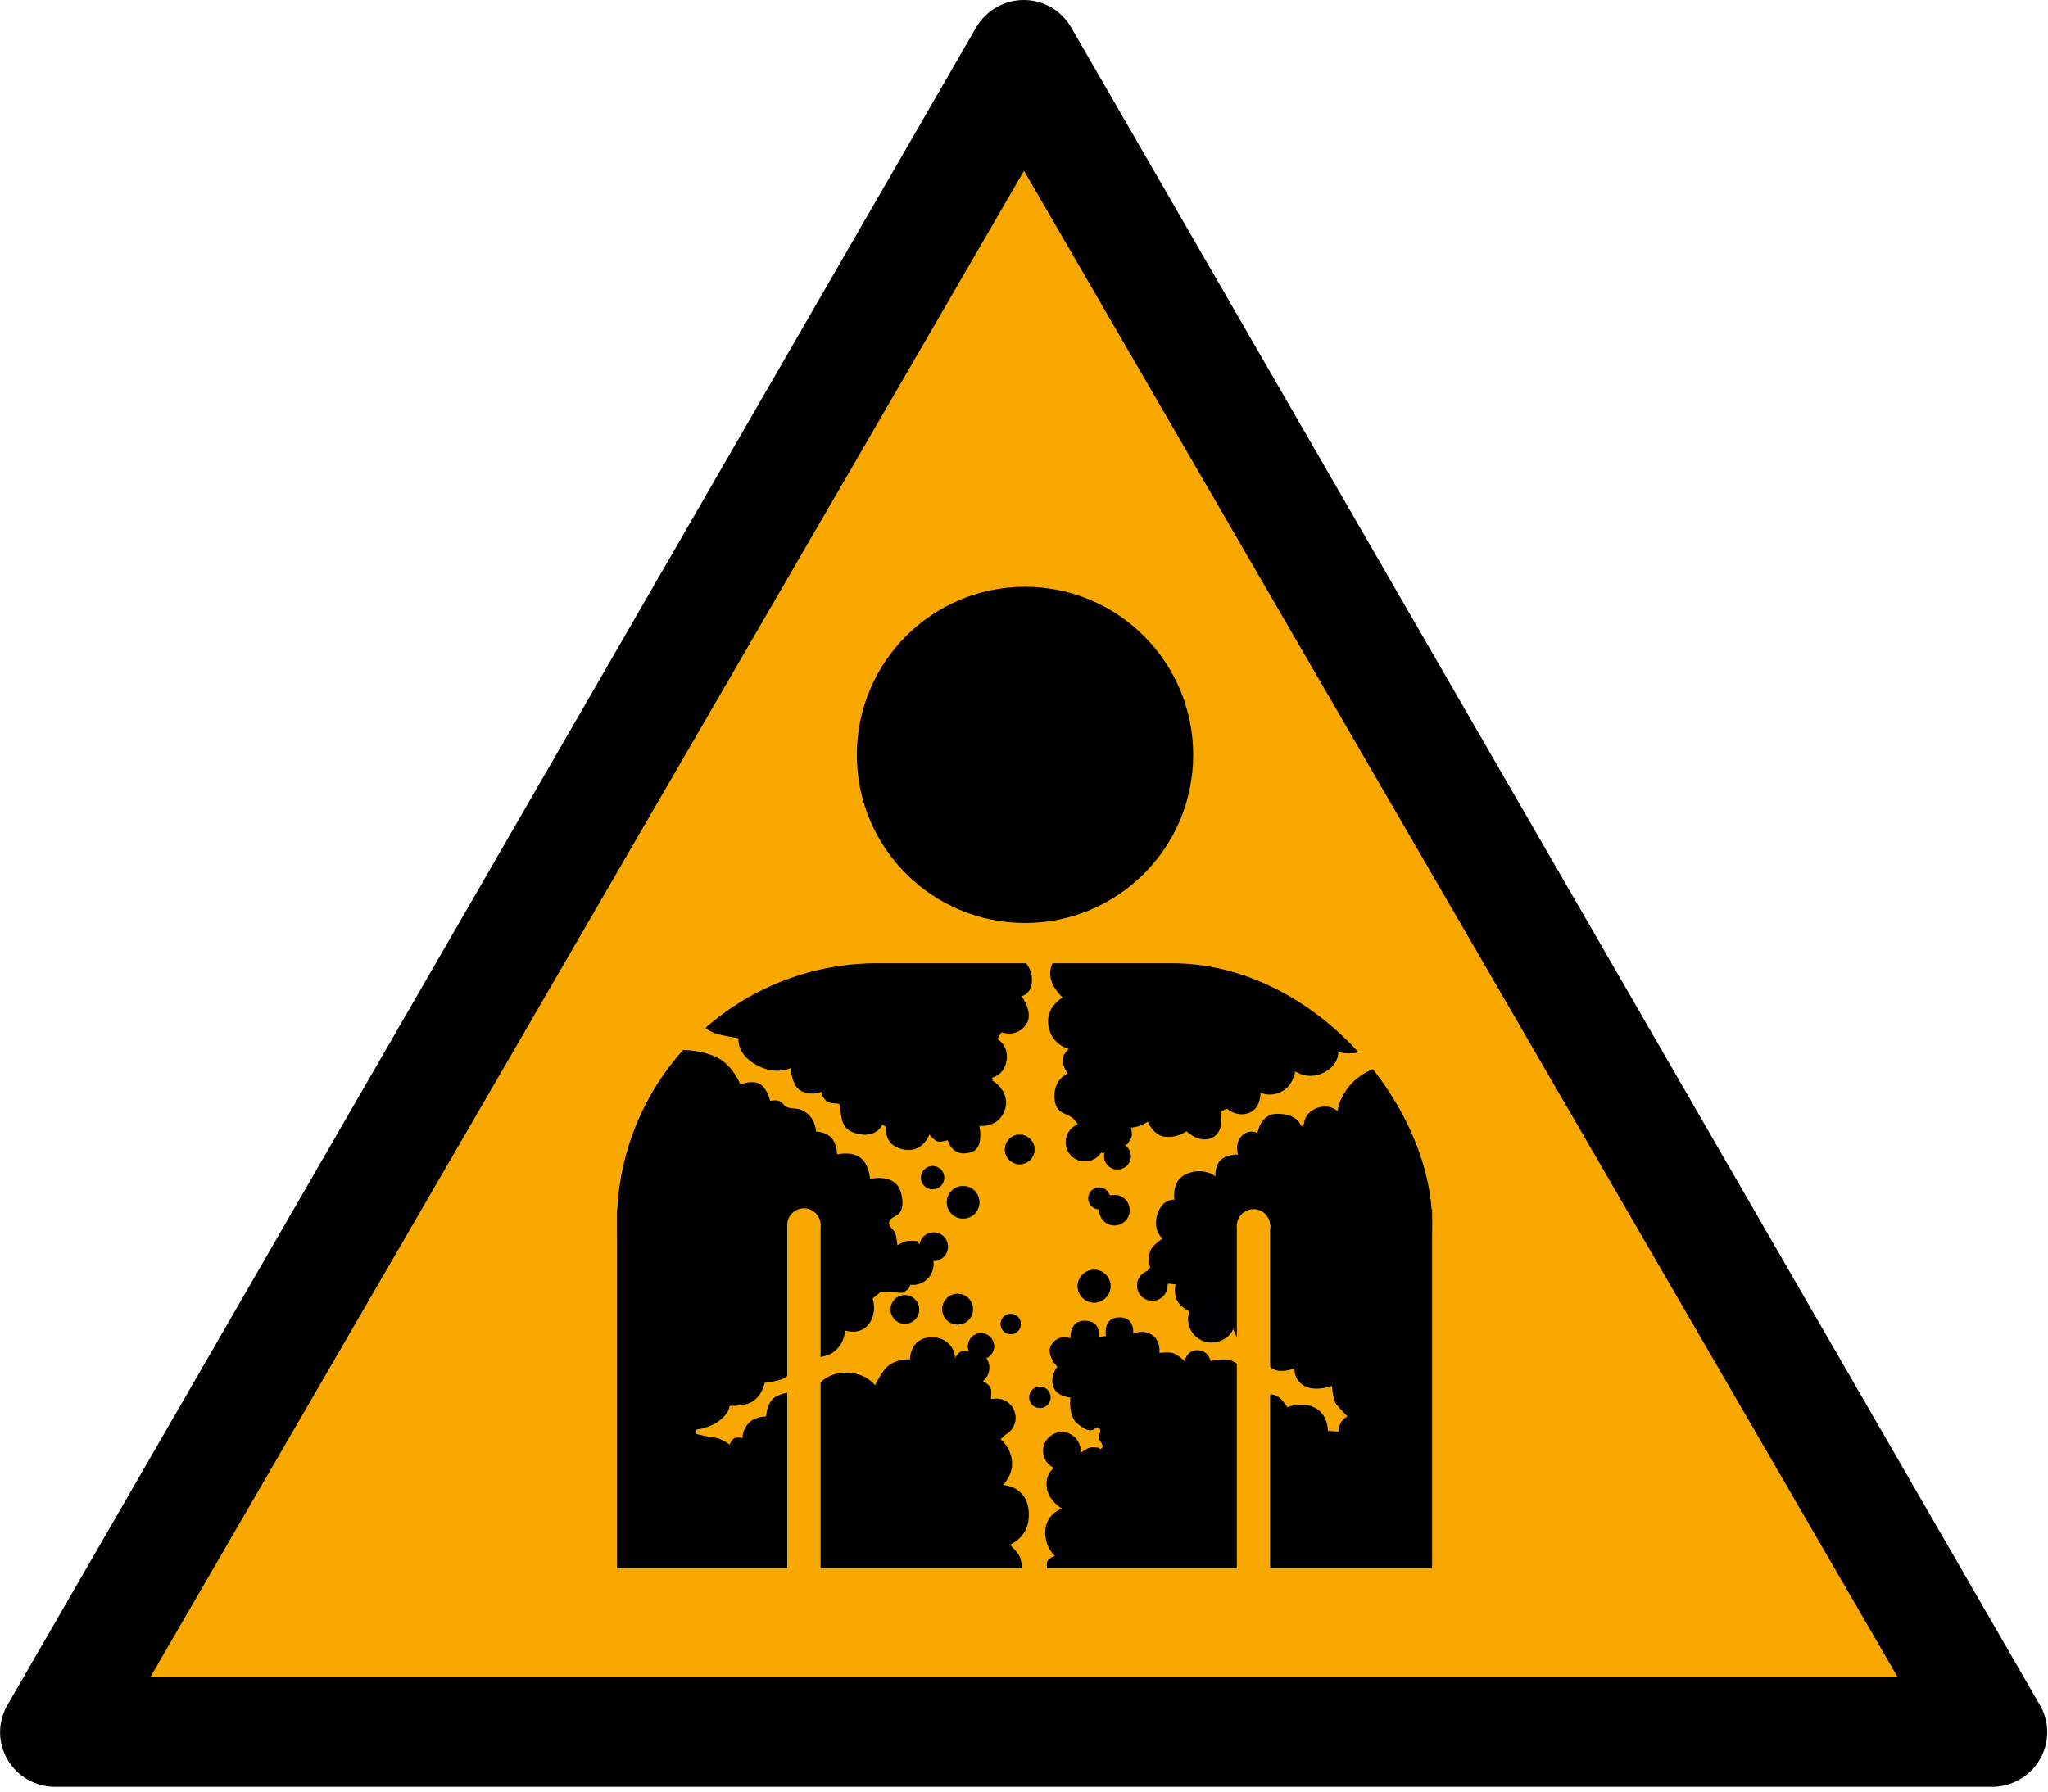 <?xml version="1.0" encoding="UTF-8" standalone="no"?>
<svg xmlns:dc="http://purl.org/dc/elements/1.1/" xmlns:cc="http://creativecommons.org/ns#"
  xmlns:rdf="http://www.w3.org/1999/02/22-rdf-syntax-ns#" xmlns:svg="http://www.w3.org/2000/svg"
  xmlns="http://www.w3.org/2000/svg" xmlns:sodipodi="http://sodipodi.sourceforge.net/DTD/sodipodi-0.dtd"
  xmlns:inkscape="http://www.inkscape.org/namespaces/inkscape" width="600" height="525" version="1.1" id="svg33808"
  sodipodi:docname="ISO_7010_W071.svg" xml:space="preserve" inkscape:version="1.0.2-2 (e86c870879, 2021-01-15)">
  <defs id="defs33812" />
  <sodipodi:namedview id="namedview33810" pagecolor="#ffffff" bordercolor="#666666" borderopacity="1.0"
    inkscape:showpageshadow="2" inkscape:pageopacity="0.0" inkscape:pagecheckerboard="0" inkscape:deskcolor="#d1d1d1"
    showgrid="false" showguides="false" inkscape:zoom="1.4182101" inkscape:cx="277.56667" inkscape:cy="343.37017"
    inkscape:window-width="1920" inkscape:window-height="1001" inkscape:window-x="-9" inkscape:window-y="-9"
    inkscape:window-maximized="1" inkscape:current-layer="g48767" inkscape:document-rotation="0" />
  <path
    d="M597.6 499.6 313.8 8c-2.9-5-8.2-8-13.9-8-5.7 0-11 3.1-13.9 8L2.2 499.6c-2.9 5-2.9 11.1 0 16 2.9 5 8.2 8 13.9 8h567.6c5.7 0 11-3.1 13.9-8 2.9-5 2.9-11.1 0-16z"
    id="path33800" />
  <path fill="#f6bd16" d="M44 491.525 300 50.036l256 441.489z" overflow="visible" id="path33802"
    style="fill:#f9a800;fill-opacity:1" />
  <g id="g48767" transform="translate(4.879,1.331)">
    <g id="g43612" transform="matrix(1.003,0,0,1,-2.659,3.252)"
      style="fill:#000000;fill-opacity:1;stroke:#000000;stroke-opacity:1">
      <rect style="fill:#000000;fill-opacity:1;stroke:#000000;stroke-width:1.007;stroke-opacity:1" id="rect43586"
        width="237.09" height="104.115" x="178.503" y="350.317" />
      <rect style="fill:#000000;fill-opacity:1;stroke:#000000;stroke-width:1.212;stroke-opacity:1" id="rect43586-2"
        width="236.885" height="150.953" x="178.606" y="278.287" ry="75.477" />
    </g>
    <circle style="fill:#000000;fill-opacity:1;stroke:#000000;stroke-width:1.121;stroke-opacity:1" id="path43916"
      cx="295.417" cy="219.876" r="48.707" />
    <g id="g43792" style="fill:#f9a800;fill-opacity:1">
      <circle style="fill:#f9a800;fill-opacity:1;stroke:none;stroke-width:1.312" id="path43735" cx="230.644"
        cy="357.629" r="4.884" />
    </g>
    <rect style="fill:#f9a800;fill-opacity:1;stroke:none;stroke-width:0.57" id="rect43789" width="9.758"
      height="102.898" x="225.76" y="357.284" ry="0" />
    <g id="g43792-3" transform="translate(131.716,0.25)" style="fill:#f9a800;fill-opacity:1">
      <circle style="fill:#f9a800;fill-opacity:1;stroke:none;stroke-width:1.312" id="path43735-9" cx="230.644"
        cy="357.629" r="4.884" />
    </g>
    <rect style="fill:#f9a800;fill-opacity:1;stroke:none;stroke-width:0.571" id="rect43789-4" width="9.758"
      height="103.341" x="357.476" y="357.534" ry="0" />
    <path
      style="fill:#f9a800;fill-opacity:1;stroke:none;stroke-width:0.101;stroke-linecap:butt;stroke-linejoin:miter;stroke-dasharray:none;stroke-opacity:1"
      d="m 199.096,418.871 c 0,0 3.593,0.913 5.422,1.08 2.021,0.185 4.401,2.052 4.401,2.052 0,0 0.409,-1.405 1.441,-1.893 0.94,-0.444 2.321,0.017 2.321,0.017 0,0 -0.241,-2.603 2.097,-4.738 1.89,-1.726 4.805,-1.641 4.805,-1.641 0,0 0.104,-4.042 2.617,-5.678 2.479,-1.613 8.628,-2.068 8.628,-2.068 l 4.236,-1.679 c 0,0 2.353,-3.323 7.677,-3.424 5.969,-0.114 8.743,3.687 8.743,3.687 0,0 2.006,-4.111 3.699,-5.522 2.909,-2.424 6.512,-2.008 6.512,-2.008 0,0 0.013,-6.472 6.28,-6.503 6.471,-0.032 6.522,6.82 6.522,6.82 0,0 1.004,-2.027 1.884,-2.512 1.309,-0.722 2.673,0.031 2.673,0.031 l 3.41,-1.921 1.309,2.893 c 0,0 0.748,2.356 0.717,3.57 -0.048,1.934 -1.504,3.898 -1.504,3.898 0,0 1.702,0.829 2.309,1.937 0.476,0.869 0.102,3.294 0.102,3.294 0,0 5.156,-0.142 5.971,4.661 0.752,4.431 -3.139,7.174 -3.139,7.174 0,0 3.114,2.34 3.392,6.747 0.249,3.951 -2.716,6.691 -2.716,6.691 0,0 7.097,0.074 7.606,7.901 0.488,7.501 -5.555,9.57 -5.555,9.57 0,0 2.239,2.082 2.889,3.428 0.565,1.168 0.773,3.816 0.773,3.816 l 8.452,1.203 c 0,0 -1.373,-0.305 -1.266,-2.865 0.071,-1.703 2.416,-2.258 2.416,-2.258 0,0 -2.589,-2.128 -2.87,-6.256 -0.402,-5.895 4.839,-7.648 4.839,-7.648 0,0 -3.628,-2.181 -4.319,-5.66 -0.801,-4.028 1.71,-5.979 1.71,-5.979 l 3.548,-4.743 4.42,0.208 c 0,0 1.838,-1.431 2.935,-1.711 0.847,-0.216 2.623,0.072 2.623,0.072 0,0 0.3,0.784 0.89,0.014 0.609,-0.795 -0.739,-1.876 -0.912,-2.862 -0.174,-0.992 0.804,-2.007 0.161,-2.781 -1.424,-1.714 -1.176,3.018 -6.518,-1.48 -2.738,-2.306 -2.026,-7.616 -2.026,-7.616 0,0 -3.757,-0.169 -4.92,-2.999 -1.25,-3.041 1.092,-6.04 1.092,-6.04 0,0 -3.737,-3.783 -1.549,-6.684 2.373,-3.146 5.428,-1.62 5.428,-1.62 0,0 -0.48,-5.273 4.207,-5.171 4.975,0.108 4.012,4.77 4.012,4.77 l 2.189,-0.28 c 0,0 -1.17,-5.543 4.088,-5.466 4.461,0.065 3.847,4.825 3.847,4.825 0,0 2.821,-1.57 5.69,0.44 2.508,1.757 1.993,5.175 1.993,5.175 0,0 2.715,-0.35 3.982,0.047 1.313,0.411 3.417,2.315 3.417,2.315 0,0 0.695,-3.364 3.866,-3.168 3.253,0.201 3.727,3.187 3.727,3.187 0,0 3.98,-1.036 6.32,-0.037 4.53,1.935 8.823,10.214 8.823,10.214 0,0 2.103,-1.13 4.464,0.129 1.27,0.678 2.893,3.207 2.893,3.207 0,0 4.565,-1.928 8.432,0.346 3.478,2.046 3.481,6.6 3.481,6.6 l 3.031,0.219 c 0.078,-0.269 -0.067,-1.064 0.753,-2.663 0.664,-1.295 1.939,-1.789 1.939,-1.789 0,0 -2.072,-2.119 -3.233,-3.503 -1.108,-1.32 -1.314,-5.47 -1.314,-5.47 0,0 -4.327,1.656 -7.559,0.264 -3.829,-1.649 -3.417,-5.41 -3.417,-5.41 0,0 -3.457,1.506 -6.038,0.331 -2.809,-1.28 -2.041,-3.974 -2.041,-3.974 l -3.896,-3.431 c 0,0 -2.852,0.095 -3.961,-0.775 -0.992,-0.778 -2.024,-3.718 -2.024,-3.718 0,0 -1.717,4.753 -7.359,3.495 -6.104,-1.361 -4.81,-8.463 -4.81,-8.463 0,0 -2.421,-0.638 -3.843,-2.609 -1.597,-2.213 -0.908,-5.449 -0.908,-5.449 l -2.044,-0.218 c 0,0 -2.78,3.156 -5.134,1.178 -3.793,-3.186 -0.139,-5.906 -0.139,-5.906 0,0 -1.002,-2.427 -0.006,-4.993 0.598,-1.541 3.523,-3.49 3.523,-3.49 0,0 -2.888,-2.266 -1.587,-6.85 1.394,-4.914 5.059,-4.535 5.059,-4.535 0,0 -0.879,-5.498 3.312,-7.439 5.117,-2.37 8.735,0.6 8.735,0.6 0,0 -0.32,-3.107 1.63,-4.863 1.875,-1.688 4.97,-1.503 4.97,-1.503 0,0 -0.971,-3.195 0.891,-5.277 2.202,-2.462 4.82,-1.082 4.82,-1.082 0,0 0.84,-5.6 5.706,-5.605 6.077,-0.005 6.937,3.322 6.937,3.322 0,0 0.802,1.009 1.011,-0.72 0.14,-1.156 1.115,-3.472 4.021,-4.382 3.732,-1.168 5.757,1.023 5.757,1.023 0,0 0.743,-6.851 7.858,-11.088 7.114,-4.236 12.77,-1.359 12.77,-1.359 l 7.4,0.849 -15.677,-17.692 -0.06,8.726 c 0,0 -2.36,1.999 -5.463,3.082 -3.331,1.163 -6.572,0.085 -6.572,0.085 0,0 0.28,3.824 -4.384,6.141 -4.537,2.253 -8.277,-0.428 -8.277,-0.428 0,0 -0.485,3.784 -3.417,5.63 -3.503,2.205 -6.742,0.625 -6.742,0.625 0,0 0.255,4.461 -3.294,5.895 -3.575,1.445 -6.536,-1.211 -6.536,-1.211 l -1.926,0.886 c 0,0 1.492,5.795 -2.456,7.646 -3.752,1.759 -7.484,-1.94 -7.484,-1.94 0,0 -2.637,2.094 -6.321,1.628 -3.426,-0.433 -4.989,-4.419 -4.989,-4.419 0,0 -1.513,0.944 -2.347,1.242 -0.826,0.295 -2.578,0.52 -2.578,0.52 0,0 0.428,1.767 0.193,2.553 -0.283,0.95 -1.269,2.289 -1.269,2.289 l -7.375,2.704 c 0,0 -5.497,-6.549 -8.176,-9.879 -1.865,-2.318 -5.805,-1.098 -5.806,-7.031 -9.4e-4,-4.903 3.925,-6.554 3.925,-6.554 0,0 -1.744,-2.005 -1.428,-4.363 0.235,-1.749 1.771,-2.746 1.771,-2.746 0,0 -6.011,-1.515 -6.134,-8.066 -0.088,-4.714 4.319,-7.045 4.319,-7.045 0,0 -3.708,-3.053 -3.695,-7.049 0.011,-3.429 3.242,-6.782 3.242,-6.782 l -13.437,0.728 c 0,0 4.335,3.07 4.774,6.741 0.643,5.383 -2.975,5.972 -2.975,5.972 0,0 3.802,4.988 1.25,8.436 -2.848,3.848 -7.141,2.121 -7.141,2.121 l -1.146,2 c 0,0 3.41,1.922 2.64,6.409 -0.721,4.2 -4.177,4.905 -4.177,4.905 l 0.049,0.851 c 0,0 5.799,3.386 3.429,9.14 -1.962,4.763 -7.278,4.149 -7.278,4.149 0,0 1.54,6.442 -2.282,7.676 -5.688,1.836 -6.963,-3.474 -6.963,-3.474 0,0 -2.082,0.64 -3.028,0.344 -0.942,-0.294 -2.341,-2.019 -2.341,-2.019 0,0 -1.84,4.946 -6.582,4.509 -7.082,-0.652 -6.161,-6.819 -6.161,-6.819 l -1.047,-0.589 c 0,0 -1.659,4.13 -7.488,2.623 -4.501,-1.164 -4.422,-4.056 -4.973,-8.277 -0.135,-1.031 -1.864,-0.091 -3.579,-1.085 -1.801,-1.045 -1.701,-2.904 -1.701,-2.904 0,0 -2.473,1.331 -5.819,-0.112 -3.095,-1.334 -3.242,-6.83 -3.242,-6.83 0,0 -3.963,2.074 -9.316,-0.493 -6.754,-3.239 -6.018,-8.233 -6.018,-8.233 0,0 -4.533,-0.712 -6.633,-1.364 -3.889,-1.208 -5.61,-4.927 -5.61,-4.927 l -1.581,-2.356 c -22.254,5.967 -39.416,47.631 -4.843,12.107 0,0 6.277,-0.544 11.864,1.919 5.094,2.246 7.359,8.189 7.359,8.189 0,0 3.552,-1.532 5.819,-0.084 2.075,1.325 2.909,4.89 2.909,4.89 0,0 1.64,-0.485 2.803,0.11 1.08,0.552 1.07,1.149 1.746,1.522 2.005,1.107 3.749,-0.157 6.52,2.236 2.265,1.955 2.365,5.1 2.365,5.1 0,0 3.074,0.054 4.635,1.981 1.562,1.928 1.514,4.739 1.514,4.739 0,0 4.404,-1.137 7.007,1.087 2.49,2.127 2.655,6.1 2.655,6.1 0,0 7.755,-2.027 9.184,4.436 1.722,7.79 -3.904,5.615 -3.585,8.752 0.105,1.029 1.338,1.62 1.73,2.577 0.475,1.158 0.698,3.688 0.698,3.688 0,0 1.813,-1.172 2.849,-1.287 1.674,-0.187 2.942,0.036 2.942,0.036 l 3.795,5.359 c 0,0 -0.256,2.824 -0.932,4.023 -1.604,2.846 -4.74,2.71 -4.74,2.71 0,0 -0.215,1.283 -0.596,1.779 -0.473,0.616 -1.944,1.285 -1.944,1.285 l -6.176,-0.324 -2.456,1.966 c 0,0 1.522,4.18 -1.248,7.656 -2.59,3.25 -6.887,1.722 -6.887,1.722 0,0 0.074,4.159 -3.752,6.627 -2.08,1.341 -7.197,1.714 -7.197,1.714 l -3.86,1.857 c 0,0 -1.52,3.147 -2.992,3.813 -2.237,1.011 -5.712,1.332 -5.712,1.332 0,0 -0.696,3.919 -3.828,5.644 -2.468,1.36 -6.411,1.091 -6.411,1.091 0,0 -0.045,2.242 -3.354,4.598 -2.907,2.07 -6.421,2.353 -6.421,2.353 z"
      id="path44036"
      sodipodi:nodetypes="cscscscsccscscscscccscscscscscsccscscscccscsssscscscsccscscscscscscsccscscscsccscscsccscscscscscscscsscsccccscscscsccscscscsccsscscscsccscsccsccscscscsccssscscscscccscscssscscscssscsccscscccscsccscscscc" />
    <circle
      style="fill:#000000;fill-opacity:1;stroke:#000000;stroke-width:0.108;stroke-dasharray:none;stroke-opacity:1"
      id="path44038" cx="293.862" cy="335.495" r="4.308" />
    <circle
      style="fill:#000000;fill-opacity:1;stroke:#000000;stroke-width:0.118;stroke-dasharray:none;stroke-opacity:1"
      id="path44038-1" cx="277.279" cy="350.98" r="4.734" />
    <circle
      style="fill:#000000;fill-opacity:1;stroke:#000000;stroke-width:0.085;stroke-dasharray:none;stroke-opacity:1"
      id="path44038-1-1" cx="268.341" cy="343.767" r="3.379" />
    <circle
      style="fill:#000000;fill-opacity:1;stroke:#000000;stroke-width:0.149;stroke-dasharray:none;stroke-opacity:1"
      id="path44038-1-0" cx="262.578" cy="369.131" r="5.973" />
    <circle
      style="fill:#000000;fill-opacity:1;stroke:#000000;stroke-width:0.104;stroke-dasharray:none;stroke-opacity:1"
      id="path44038-1-0-7" cx="268.655" cy="363.995" r="4.154" />
    <circle
      style="fill:#000000;fill-opacity:1;stroke:#000000;stroke-width:0.104;stroke-dasharray:none;stroke-opacity:1"
      id="path44038-1-0-7-4" cx="260.226" cy="382.381" r="4.154" />
    <circle
      style="fill:#000000;fill-opacity:1;stroke:#000000;stroke-width:0.112;stroke-dasharray:none;stroke-opacity:1"
      id="path44038-1-0-7-1" cx="275.672" cy="382.303" r="4.463" />
    <circle
      style="fill:#000000;fill-opacity:1;stroke:#000000;stroke-width:0.119;stroke-dasharray:none;stroke-opacity:1"
      id="path44038-1-0-7-2" cx="315.659" cy="375.56" r="4.773" />
    <circle
      style="fill:#000000;fill-opacity:1;stroke:#000000;stroke-width:0.074;stroke-dasharray:none;stroke-opacity:1"
      id="path44038-1-0-7-0" cx="291.235" cy="386.654" r="2.953" />
    <circle
      style="fill:#000000;fill-opacity:1;stroke:#000000;stroke-width:0.095;stroke-dasharray:none;stroke-opacity:1"
      id="path44038-1-0-7-8" cx="282.533" cy="393.162" r="3.805" />
    <circle
      style="fill:#000000;fill-opacity:1;stroke:#000000;stroke-width:0.154;stroke-dasharray:none;stroke-opacity:1"
      id="path44038-1-0-7-6" cx="268.694" cy="396.886" r="6.167" />
    <circle
      style="fill:#000000;fill-opacity:1;stroke:#000000;stroke-width:0.121;stroke-dasharray:none;stroke-opacity:1"
      id="path44038-1-0-7-01" cx="280.063" cy="399.474" r="4.85" />
    <circle
      style="fill:#000000;fill-opacity:1;stroke:#000000;stroke-width:0.139;stroke-dasharray:none;stroke-opacity:1"
      id="path44038-1-0-7-22" cx="287.041" cy="414.135" r="5.547" />
    <circle
      style="fill:#000000;fill-opacity:1;stroke:#000000;stroke-width:0.078;stroke-dasharray:none;stroke-opacity:1"
      id="path44038-1-0-7-84" cx="299.782" cy="408.137" r="3.108" />
    <circle
      style="fill:#000000;fill-opacity:1;stroke:#000000;stroke-width:0.136;stroke-dasharray:none;stroke-opacity:1"
      id="path44038-1-0-7-5" cx="306.211" cy="423.818" r="5.431" />
    <circle
      style="fill:#000002;fill-opacity:1;stroke:#000000;stroke-width:0.169;stroke-dasharray:none;stroke-opacity:1"
      id="path44038-1-0-7-3" cx="350.039" cy="385.243" r="6.748" />
    <circle
      style="fill:#000000;fill-opacity:1;stroke:#000000;stroke-width:0.111;stroke-dasharray:none;stroke-opacity:1"
      id="path44038-1-0-7-61" cx="332.712" cy="375.364" r="4.425" />
    <circle
      style="fill:#000000;fill-opacity:1;stroke:#000000;stroke-width:0.152;stroke-dasharray:none;stroke-opacity:1"
      id="path44038-1-0-7-61-3" cx="337.965" cy="367.994" r="6.089" />
    <circle
      style="fill:#000000;fill-opacity:1;stroke:#000000;stroke-width:0.111;stroke-dasharray:none;stroke-opacity:1"
      id="path44038-1-0-7-61-5" cx="321.617" cy="353.293" r="4.425" />
    <circle
      style="fill:#000000;fill-opacity:1;stroke:#000000;stroke-width:0.08;stroke-dasharray:none;stroke-opacity:1"
      id="path44038-1-0-7-61-55" cx="317.148" cy="349.843" r="3.186" />
    <circle
      style="fill:#000000;fill-opacity:1;stroke:#000000;stroke-width:0.139;stroke-dasharray:none;stroke-opacity:1"
      id="path44038-1-0-7-61-39" cx="312.963" cy="333.365" r="5.574" />
    <circle
      style="fill:#000000;fill-opacity:1;stroke:#000000;stroke-width:0.097;stroke-dasharray:none;stroke-opacity:1"
      id="path44038-1-0-7-61-4" cx="322.499" cy="337.468" r="3.877" />
  </g>
</svg>
